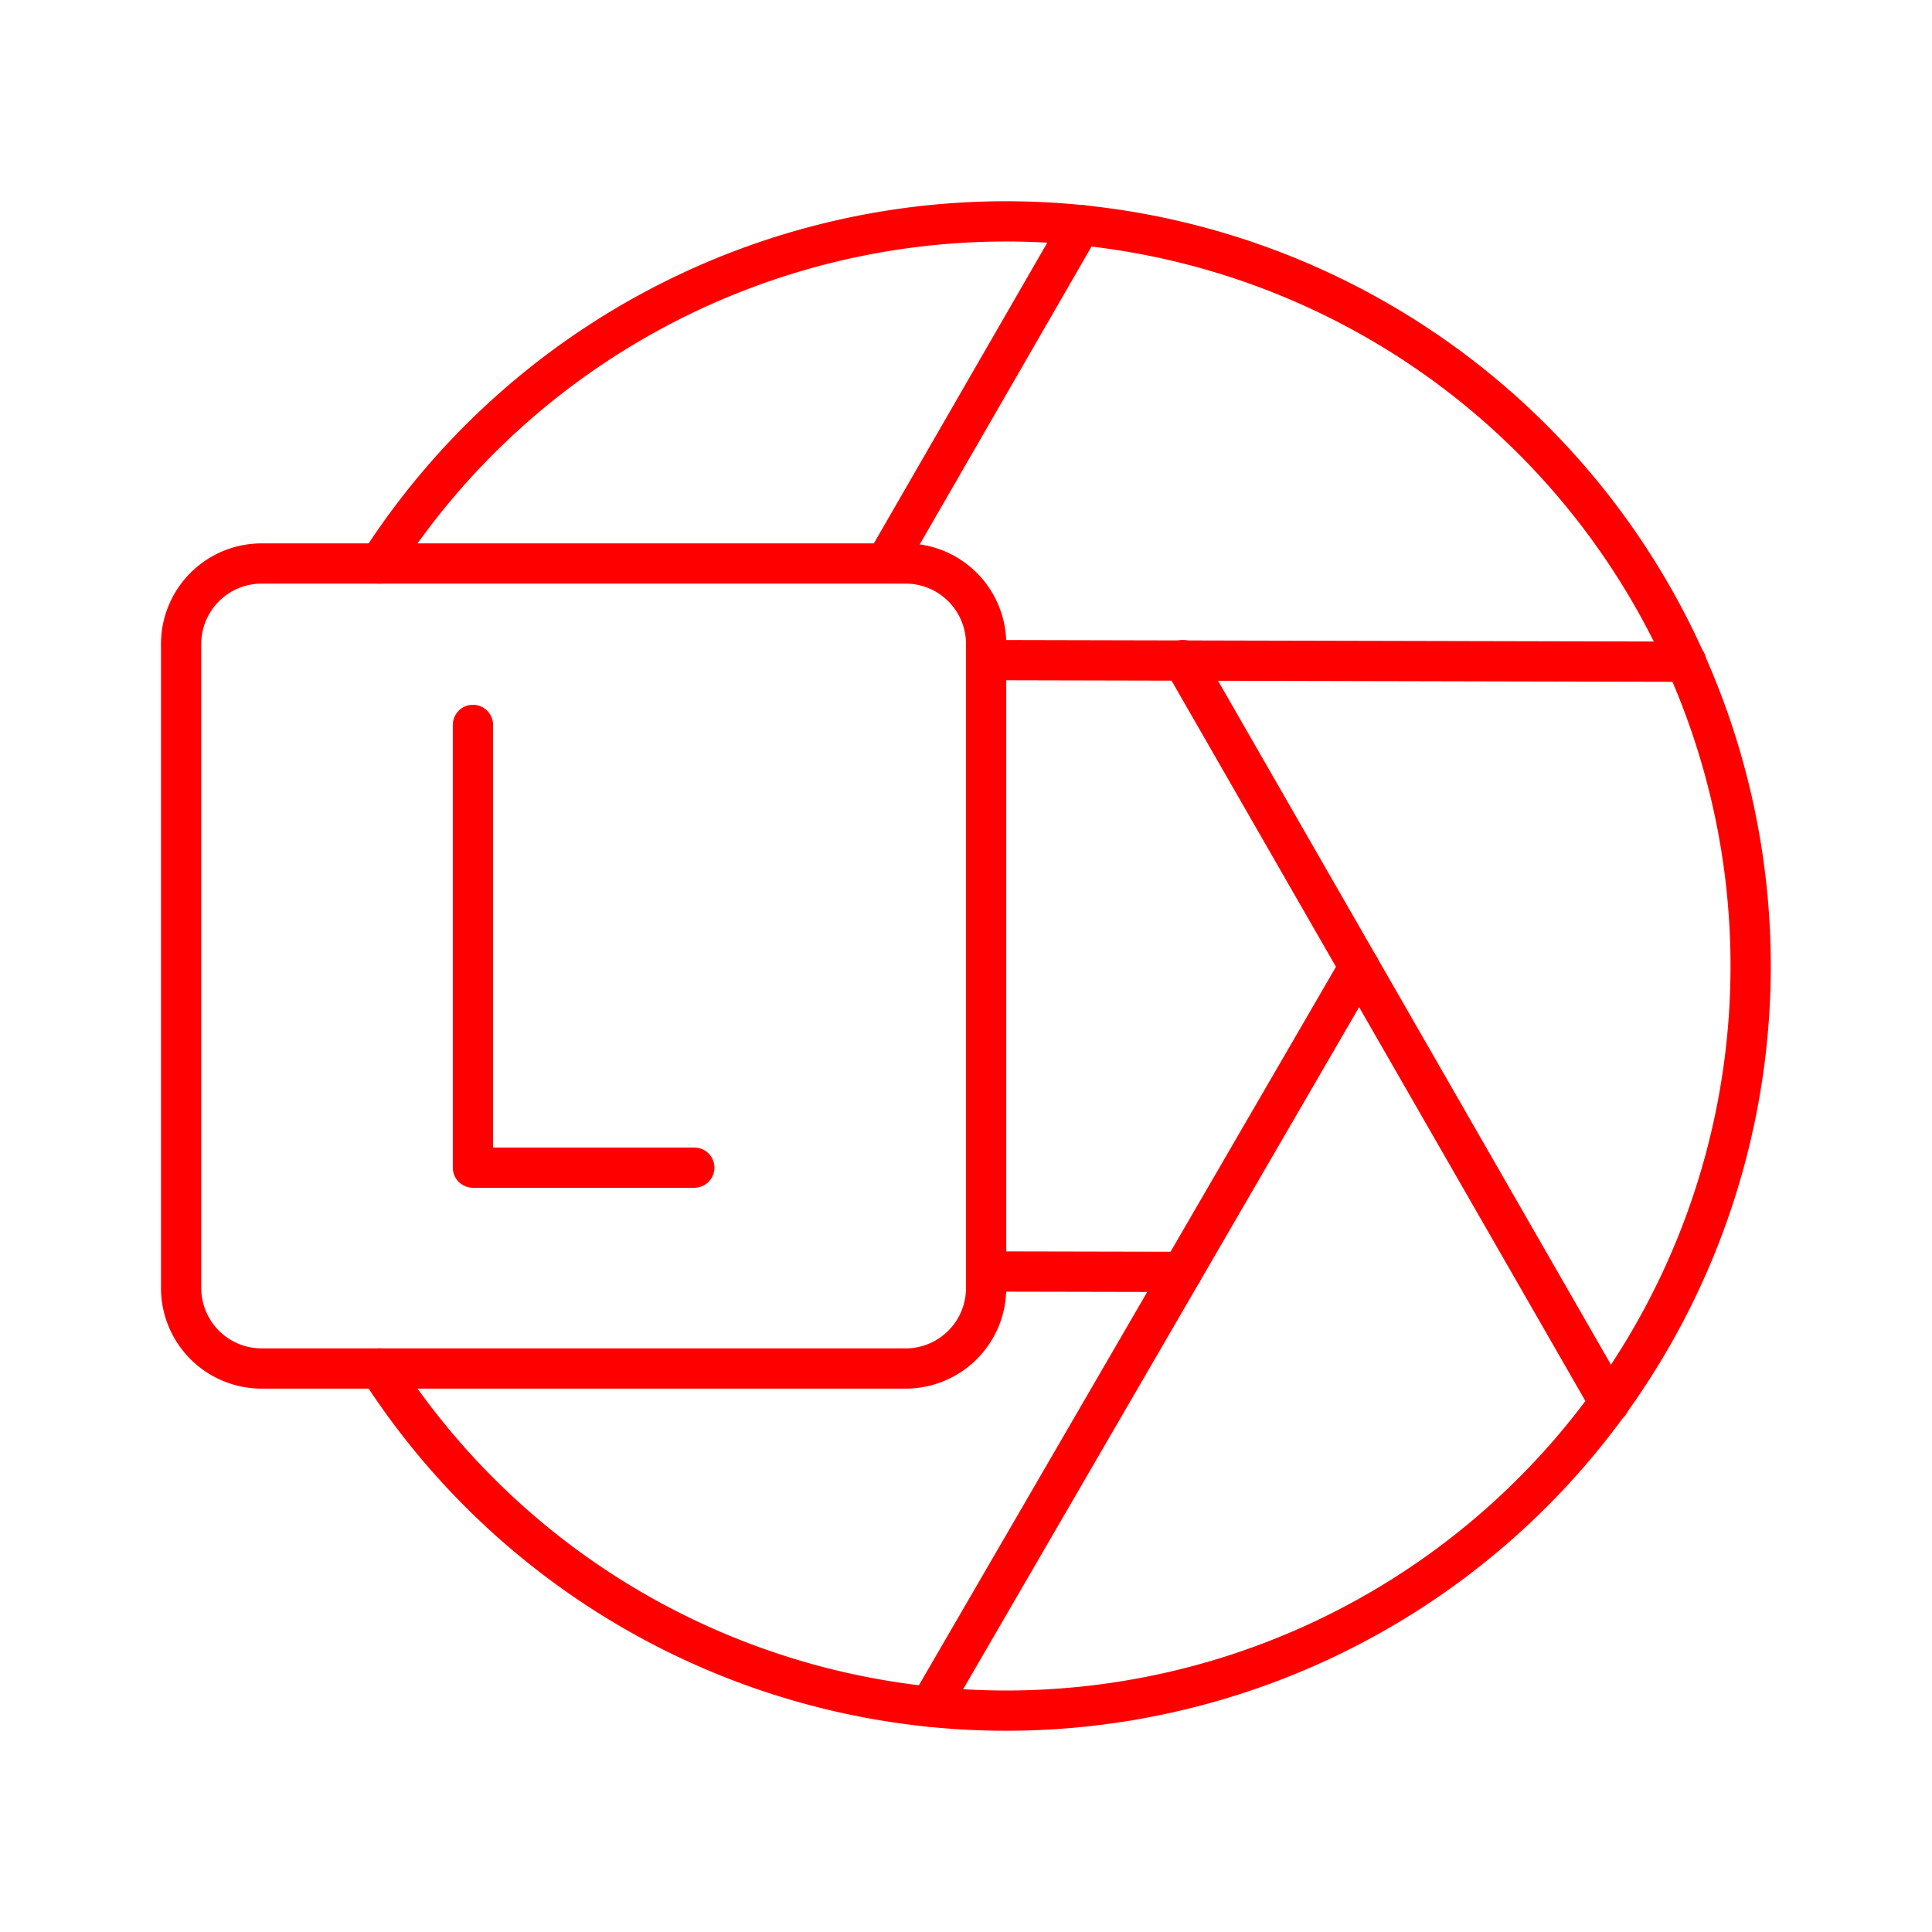<svg xmlns="http://www.w3.org/2000/svg" viewBox="0 0 48 48"><defs><style>.a{fill:none;stroke:#FF0000;stroke-linecap:round;stroke-linejoin:round;}</style></defs><path class="a" d="M4.5,16V32a2,2,0,0,0,2,2h16a2,2,0,0,0,2-2V16a2,2,0,0,0-2-2H6.5A2,2,0,0,0,4.5,16Z"/><path class="a" d="M9.43,34a18.5,18.5,0,1,0,0-20"/><line class="a" x1="41.89" y1="16.44" x2="24.5" y2="16.4"/><line class="a" x1="22.04" y1="13.93" x2="26.85" y2="5.59"/><line class="a" x1="24.5" y1="31.59" x2="29.37" y2="31.6"/><line class="a" x1="23.1" y1="42.4" x2="33.77" y2="24.02"/><line class="a" x1="39.99" y1="34.85" x2="29.39" y2="16.4"/><polyline class="a" points="11.75 18.01 11.75 29.01 17.25 29.01"/></svg>